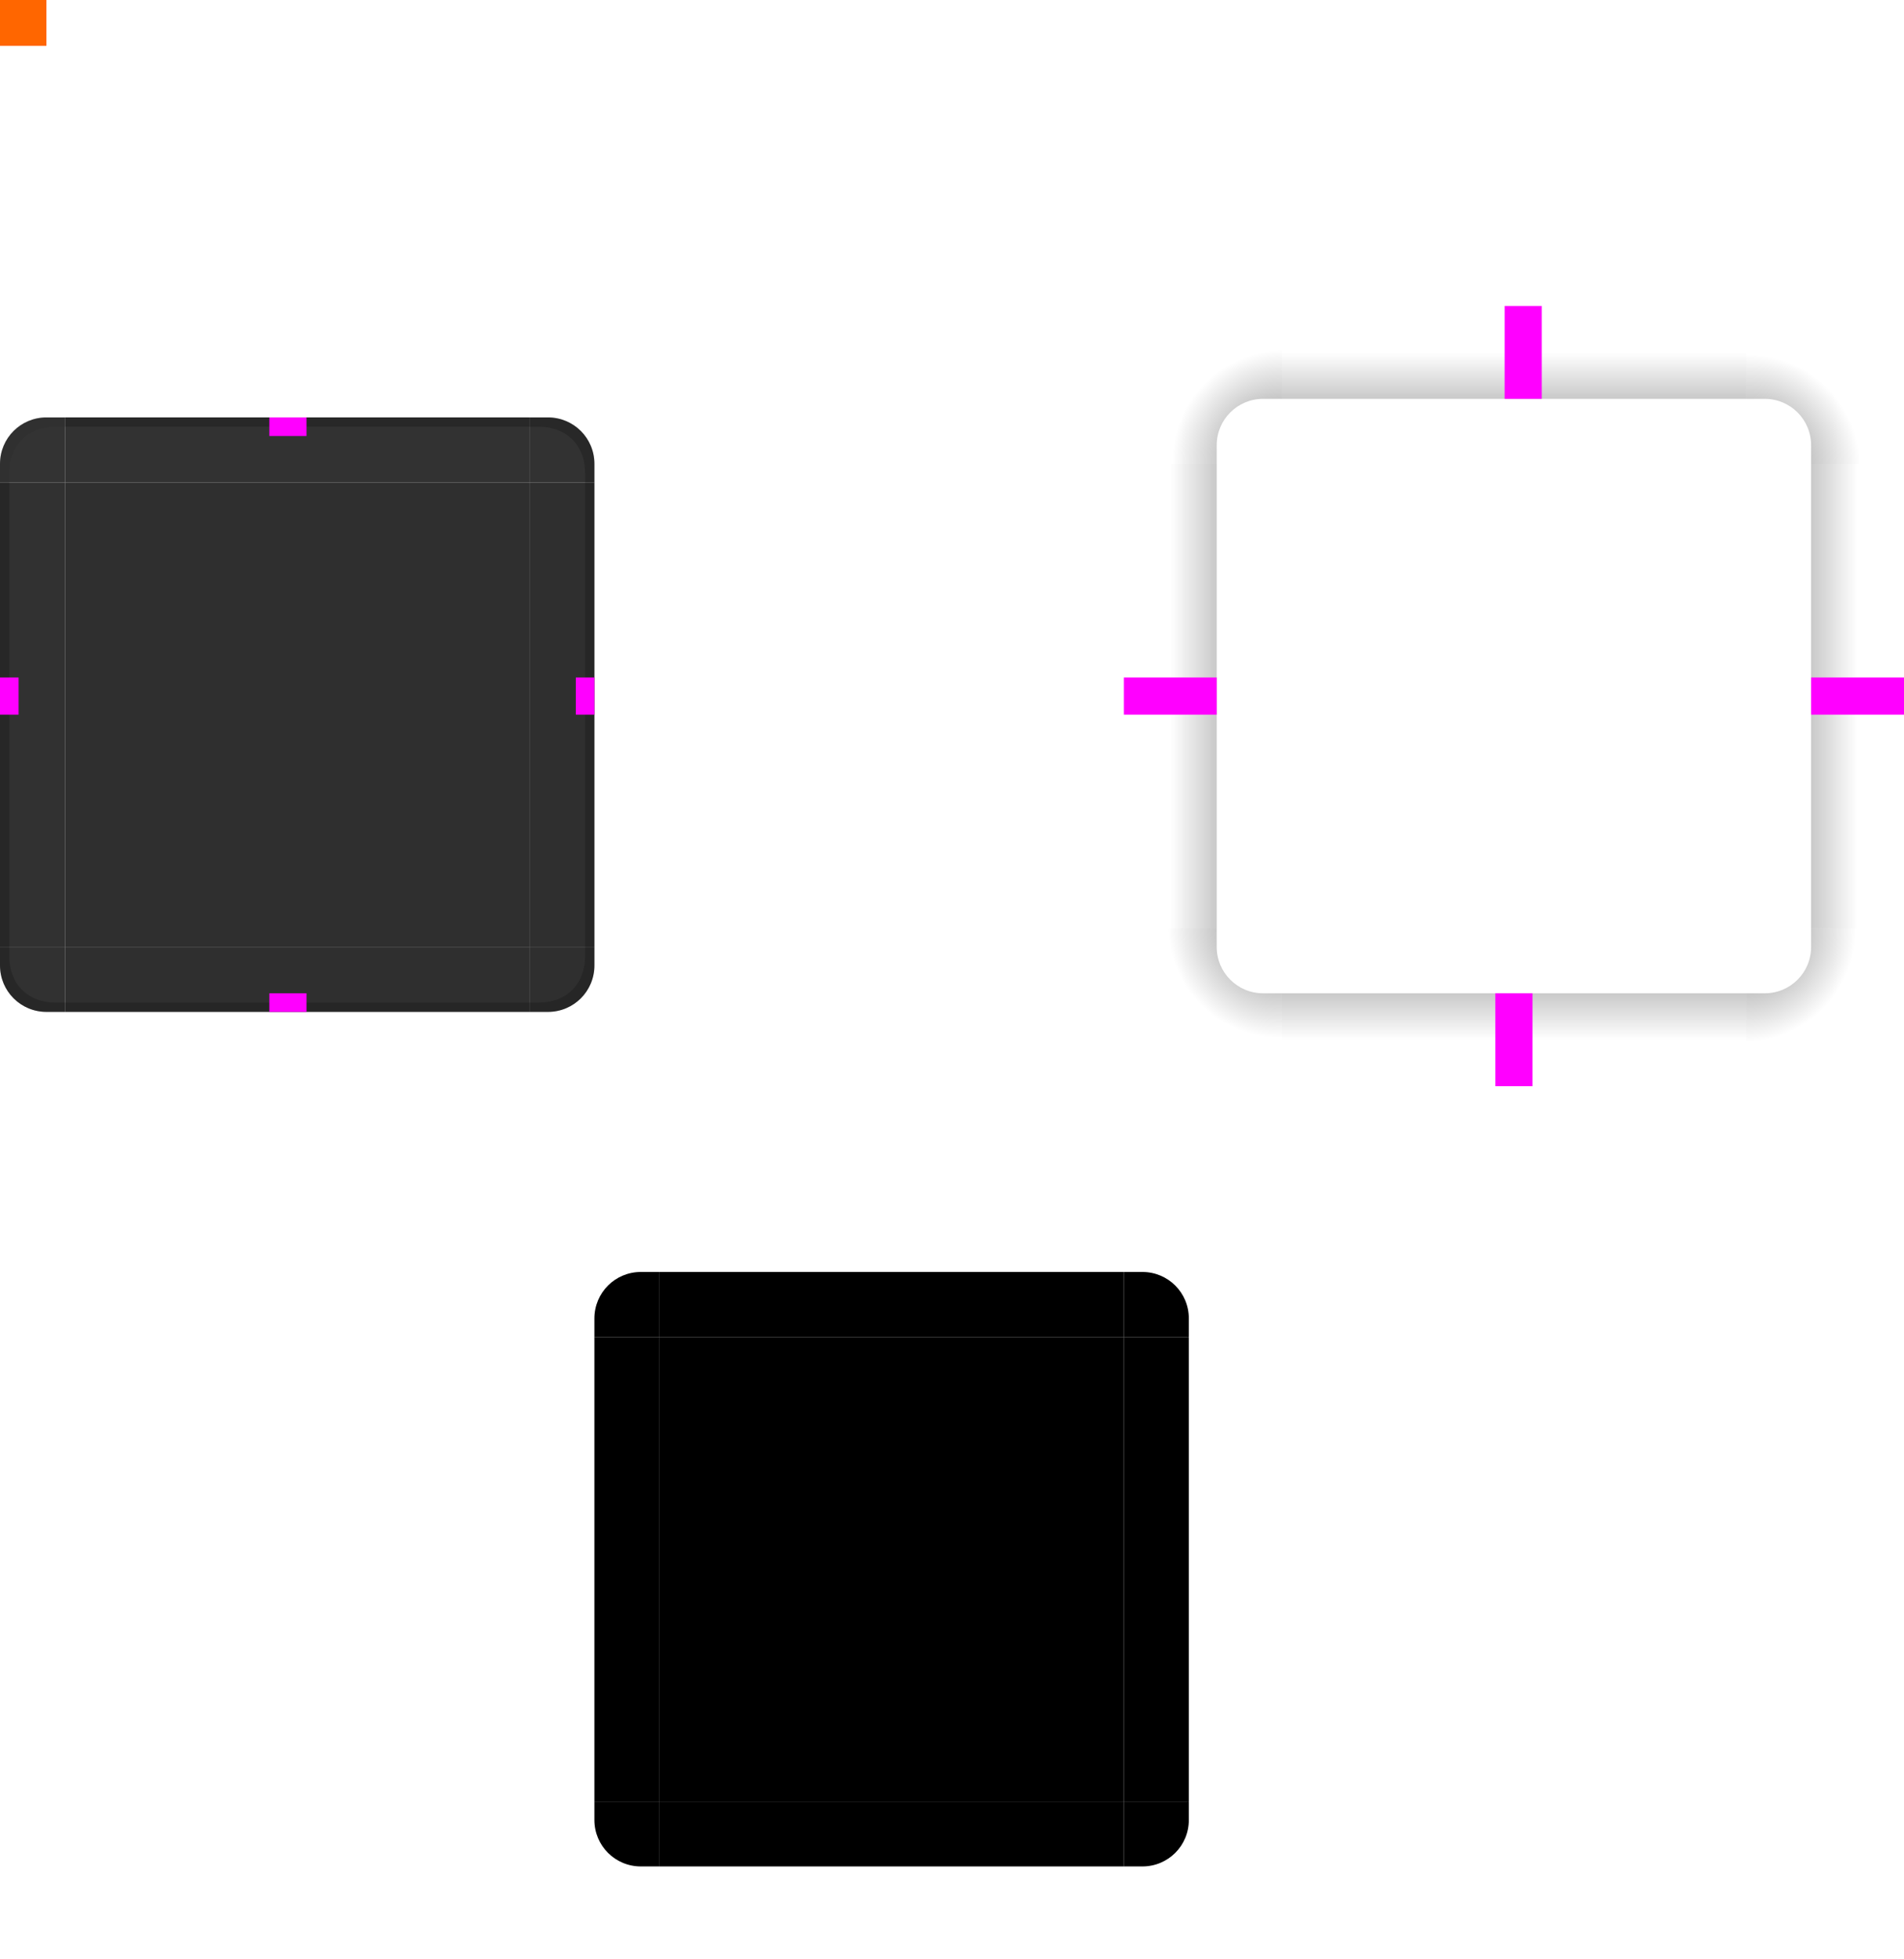 <?xml version="1.0" encoding="UTF-8" standalone="no"?>
<svg
   xmlns:dc="http://purl.org/dc/elements/1.1/"
   xmlns:cc="http://creativecommons.org/ns#"
   xmlns:rdf="http://www.w3.org/1999/02/22-rdf-syntax-ns#"
   xmlns:svg="http://www.w3.org/2000/svg"
   xmlns="http://www.w3.org/2000/svg"
   xmlns:xlink="http://www.w3.org/1999/xlink"
   xmlns:sodipodi="http://sodipodi.sourceforge.net/DTD/sodipodi-0.dtd"
   xmlns:inkscape="http://www.inkscape.org/namespaces/inkscape"
   id="svg3642"
   width="205"
   height="210.939"
   version="1"
   sodipodi:docname="panel-background.svg"
   inkscape:version="0.92.2 5c3e80d, 2017-08-06">
  <sodipodi:namedview
     pagecolor="#ffffff"
     bordercolor="#666666"
     borderopacity="1"
     objecttolerance="10"
     gridtolerance="10"
     guidetolerance="10"
     inkscape:pageopacity="0"
     inkscape:pageshadow="2"
     inkscape:window-width="1366"
     inkscape:window-height="732"
     id="namedview97"
     showgrid="false"
     inkscape:zoom="6.3289275"
     inkscape:cx="18.175426"
     inkscape:cy="127.00271"
     inkscape:window-x="0"
     inkscape:window-y="0"
     inkscape:window-maximized="1"
     inkscape:current-layer="layer1" />
  <defs
     id="defs3644">
    <radialGradient
       id="radialGradient4263"
       cx="984"
       cy="905.362"
       r="8.5"
       fx="984"
       fy="905.362"
       gradientTransform="matrix(-1.412,-9.899721e-6,9.8996845e-6,-1.412,1710.17,1585.166)"
       gradientUnits="userSpaceOnUse"
       xlink:href="#linearGradient4465" />
    <linearGradient
       id="linearGradient4465">
      <stop
         id="stop4467"
         style="stop-color:#000000;stop-opacity:0.51"
         offset="0" />
      <stop
         id="stop4469"
         style="stop-color:#000000;stop-opacity:0;"
         offset="1" />
    </linearGradient>
    <linearGradient
       id="linearGradient4259"
       x1="83.6"
       x2="83.6"
       y1="-969.362"
       y2="-957.362"
       gradientTransform="matrix(0.714,0,0,1,-317.714,1250.362)"
       gradientUnits="userSpaceOnUse"
       xlink:href="#linearGradient4465" />
    <radialGradient
       id="radialGradient3382"
       cx="984"
       cy="905.362"
       r="8.5"
       fx="984"
       fy="905.362"
       gradientTransform="matrix(7.8257357e-6,1.412,-1.412,7.8257123e-6,1649.152,-1082.19)"
       gradientUnits="userSpaceOnUse"
       xlink:href="#linearGradient4465" />
    <linearGradient
       id="linearGradient4452"
       x1="-260"
       x2="-260"
       y1="281"
       y2="293"
       gradientUnits="userSpaceOnUse"
       xlink:href="#linearGradient4465" />
    <radialGradient
       id="radialGradient4255"
       cx="982.909"
       cy="906.453"
       r="8.5"
       fx="982.909"
       fy="906.453"
       gradientTransform="matrix(1.412,5.5406049e-6,-5.5406032e-6,1.412,-1016.625,-1022.697)"
       gradientUnits="userSpaceOnUse"
       xlink:href="#linearGradient4465" />
    <radialGradient
       id="radialGradient4275"
       cx="984"
       cy="905.362"
       r="8.5"
       fx="984"
       fy="905.362"
       gradientTransform="matrix(-1.6187099e-5,-1.412,1.412,-1.618734e-5,-957.154,1646.183)"
       gradientUnits="userSpaceOnUse"
       xlink:href="#linearGradient4465" />
    <linearGradient
       id="linearGradient4385"
       x1="83.6"
       x2="83.6"
       y1="-969.362"
       y2="-957.362"
       gradientTransform="matrix(0.714,0,0,1,-317.714,1250.362)"
       gradientUnits="userSpaceOnUse"
       xlink:href="#linearGradient4465" />
    <linearGradient
       id="linearGradient4387"
       x1="83.6"
       x2="83.6"
       y1="-969.362"
       y2="-957.362"
       gradientTransform="matrix(0.714,0,0,1,-317.714,1250.362)"
       gradientUnits="userSpaceOnUse"
       xlink:href="#linearGradient4465" />
  </defs>
  <g
     id="layer1"
     transform="translate(-183,-207.061)">
    <path
       id="shadow-topleft"
       style="opacity:1;fill:url(#radialGradient4275);fill-opacity:1;stroke:none"
       d="m 304,257 10,0 0,-2 c 0,-2.77 2.23,-5 5,-5 l 2,0 0,-10 -17,0 z" />
    <g
       id="shadow-left"
       transform="matrix(-1,0,0,1,602,-5.0862305e-5)">
      <rect
         id="rect4267"
         style="opacity:1;fill:url(#linearGradient4385);fill-opacity:1;stroke:none"
         width="50"
         height="10"
         x="-307"
         y="288"
         transform="matrix(0,-1,1,0,0,0)" />
      <rect
         id="rect4269"
         style="fill:#3498db;fill-opacity:0"
         width="7"
         height="1"
         x="278"
         y="257"
         transform="translate(3,2)" />
    </g>
    <path
       id="shadow-bottomright"
       style="opacity:1;fill:url(#radialGradient3382);fill-opacity:1;stroke:none"
       d="m 388,307 -10,0 0,2 c 0,2.77 -2.23,5 -5,5 l -2,0 0,10 17,0 z" />
    <g
       id="shadow-bottom"
       transform="matrix(0,1,-1,0,628,26)">
      <rect
         id="rect3389"
         style="opacity:1;fill:url(#linearGradient4387);fill-opacity:1;stroke:none"
         width="50"
         height="10"
         x="-307"
         y="288"
         transform="matrix(0,-1,1,0,0,0)" />
      <rect
         id="rect4241"
         style="fill:#3498db;fill-opacity:0"
         width="7"
         height="1"
         x="278"
         y="257"
         transform="translate(3,2)" />
    </g>
    <g
       id="shadow-right"
       transform="translate(90,-5.0862305e-5)">
      <rect
         id="rect4251"
         style="opacity:1;fill:url(#linearGradient4452);fill-opacity:1;stroke:none"
         width="50"
         height="10"
         x="-307"
         y="288"
         transform="matrix(0,-1,1,0,0,0)" />
      <rect
         id="rect4253"
         style="fill:#3498db;fill-opacity:0"
         width="7"
         height="1"
         x="278"
         y="257"
         transform="translate(3,2)" />
    </g>
    <g
       id="shadow-top"
       transform="matrix(0,-1,-1,0,628,538)">
      <rect
         id="rect4279"
         style="opacity:1;fill:url(#linearGradient4259);fill-opacity:1;stroke:none"
         width="50"
         height="10"
         x="-307"
         y="288"
         transform="matrix(0,-1,1,0,0,0)" />
      <rect
         id="rect4281"
         style="fill:#3498db;fill-opacity:0"
         width="7"
         height="1"
         x="278"
         y="257"
         transform="translate(3,2)" />
    </g>
    <path
       id="shadow-topright"
       style="opacity:1;fill:url(#radialGradient4255);fill-opacity:1;stroke:none"
       d="m 371,240 0,10 2,0 c 2.77,0 5,2.23 5,5 l 0,2 10,0 0,-17 z" />
    <path
       id="shadow-bottomleft"
       style="opacity:1;fill:url(#radialGradient4263);fill-opacity:1;stroke:none"
       d="m 321,324 0,-10 -2,0 c -2.77,0 -5,-2.23 -5,-5 l 0,-2 -10,0 0,17 z" />
    <rect
       id="center"
       style="opacity:0.95;fill:#252525;fill-opacity:1;stroke:none"
       width="50"
       height="50"
       x="190"
       y="259" />
    <g
       id="topleft">
      <path
         id="path4428"
         style="opacity:0.95;fill:#252525;fill-opacity:0.98;stroke:none"
         d="m 190,252 0,7 -7,0 0,-2 c 0,-2.77 2.23,-5 5,-5 z" />
      <path
         id="path4497"
         style="opacity:0.2;fill:#252525;fill-opacity:0.953;stroke:none"
         d="m 188,252 c -2.77,0 -5,2.23 -5,5 l 0,2 1,0 0,-1 c 0,-3 2,-5 5,-5 l 1,0 0,-1 z" />
    </g>
    <g
       id="left">
      <path
         id="path4418"
         style="opacity:0.95;fill:#252525;fill-opacity:0.995;stroke:none"
         d="m 183,259 0,50 7,10e-6 0,-50 z" />
      <path
         id="path4502"
         style="opacity:0.2;fill:#000000;fill-opacity:1;stroke:none"
         d="m 183,259 0,50 1,0 0,-50 -1,0 z" />
    </g>
    <g
       id="right">
      <path
         id="path4396"
         style="opacity:0.95;fill:#252525;fill-opacity:1;stroke:none"
         d="m 247,259 0,50 -7,10e-6 0,-50 z" />
      <path
         id="path4507"
         style="opacity:0.2;fill:#000000;fill-opacity:1;stroke:none"
         d="m 246,309 1,0 0,-50 -1,0 0,50 z" />
    </g>
    <g
       id="bottomleft">
      <path
         id="path4414"
         style="opacity:0.95;fill:#252525;fill-opacity:0.995;stroke:none"
         d="m 190,316 0,-7 -7,0 0,2 c 0,2.77 2.23,5 5,5 z" />
      <path
         id="path4509"
         style="opacity:0.2;fill:#000000;fill-opacity:1;stroke:none"
         d="m 183,311 c 0,2.77 2.23,5 5,5 l 2,0 0,-1 -1,0 c -3,0 -5,-2 -5,-5 l 0,-1 -1,0 z" />
    </g>
    <g
       id="bottom">
      <path
         id="path4404"
         style="opacity:0.95;fill:#252525;fill-opacity:1;stroke:none"
         d="m 190,316 50,0 0,-7 -50,0 z" />
      <path
         id="path4511"
         style="opacity:0.2;fill:#000000;fill-opacity:1;stroke:none"
         d="m 190,316 50,0 0,-1 -50,0 0,1 z" />
    </g>
    <g
       id="bottomright">
      <path
         id="path4392"
         style="opacity:0.95;fill:#252525;fill-opacity:1;stroke:none"
         d="m 240,316 0,-7 7,0 0,2 c 0,2.77 -2.23,5 -5,5 z" />
      <path
         id="path4513"
         style="opacity:0.2;fill:#000000;fill-opacity:1;stroke:none"
         d="m 247,311 c 0,2.77 -2.23,5 -5,5 l -2,0 0,-1 1,0 c 3,0 5,-2 5,-5 l 0,-1 1,0 z" />
    </g>
    <g
       id="topright">
      <path
         id="path4378"
         style="opacity:0.95;fill:#252525;fill-opacity:0.985;stroke:none"
         d="m 240,252 0,7 7,0 0,-2 c 0,-2.77 -2.23,-5 -5,-5 z" />
      <path
         id="path4515"
         style="opacity:0.2;fill:#000000;fill-opacity:1;stroke:none"
         d="m 242,252 c 2.77,0 5,2.23 5,5 l 0,2 -1,0 0,-1 c 0,-3 -2,-5 -5,-5 l -1,0 0,-1 z" />
    </g>
    <g
       id="top">
      <path
         id="path4382"
         style="opacity:0.95;fill:#252525;fill-opacity:0.985;stroke:none"
         d="m 190,252 50,0 0,7 -50,0 z" />
      <path
         id="path4492"
         style="opacity:0.2;fill:#000000;fill-opacity:1;stroke:none"
         d="m 190,252 0,1 50,0 0,-1 -50,0 z" />
    </g>
    <g
       id="shadow-center"
       style="fill:#000000;fill-opacity:0"
       transform="matrix(0.316,0,0,0.316,-68.272,212.337)">
      <path
         id="path3642"
         style="fill:#000000;fill-opacity:0;stroke:none"
         d="m -6,-7.999 0,62 62,0 0,-62 -62,0 z" />
    </g>
    <rect
       id="shadow-hint-right-margin"
       style="opacity:1;fill:#ff00ff;fill-opacity:1;stroke:none"
       width="10"
       height="4"
       x="378"
       y="280" />
    <rect
       id="shadow-hint-bottom-margin"
       style="opacity:1;fill:#ff00ff;fill-opacity:1;stroke:none"
       width="4"
       height="10"
       x="344"
       y="314" />
    <rect
       id="shadow-hint-left-margin"
       style="opacity:1;fill:#ff00ff;fill-opacity:1;stroke:none"
       width="10"
       height="4"
       x="304"
       y="280" />
    <rect
       id="shadow-hint-top-margin"
       style="opacity:1;fill:#ff00ff;fill-opacity:1;stroke:none"
       width="4"
       height="10"
       x="345"
       y="240" />
    <rect
       id="hint-top-margin"
       style="fill:#ff00ff;fill-opacity:1;stroke:none;opacity:1"
       width="4"
       height="2"
       x="212"
       y="252" />
    <rect
       id="hint-bottom-margin"
       style="fill:#ff00ff;fill-opacity:1;stroke:none;opacity:1"
       width="4"
       height="2"
       x="212"
       y="314" />
    <rect
       id="hint-left-margin"
       style="fill:#ff00ff;fill-opacity:1;stroke:none;opacity:1"
       width="2"
       height="4"
       x="183"
       y="280" />
    <rect
       id="hint-right-margin"
       style="fill:#ff00ff;fill-opacity:1;stroke:none;opacity:1"
       width="2"
       height="4"
       x="245"
       y="280" />
    <rect
       id="mask-center"
       style="fill:#000000;fill-opacity:1;stroke:none"
       width="50"
       height="50"
       x="254"
       y="351" />
    <g
       id="mask-topright">
      <path
         id="path4120"
         style="fill:#000000;fill-opacity:1;stroke:none"
         d="m 304,344 0,7 7,0 0,-2 c 0,-2.77 -2.23,-5 -5,-5 z" />
      <rect
         id="rect4438"
         style="opacity:1;fill:#ffffff;fill-opacity:0;stroke:none;stroke-width:0.5;stroke-miterlimit:4;stroke-dasharray:none;stroke-opacity:1"
         width="4"
         height="4"
         x="308"
         y="343" />
    </g>
    <g
       id="mask-top">
      <path
         id="path4128"
         style="fill:#000000;fill-opacity:1;stroke:none"
         d="m 254,344 50,0 10e-6,7 -50,0 z" />
      <path
         id="path4134"
         style="fill:#ffffff;fill-opacity:0;stroke:none"
         d="m 254,350 50,0 0,1 -50,0 z" />
      <rect
         id="rect4449"
         style="opacity:1;fill:#ffffff;fill-opacity:0;stroke:none;stroke-width:0.5;stroke-miterlimit:4;stroke-dasharray:none;stroke-opacity:1"
         width="1"
         height="1"
         x="300"
         y="343" />
    </g>
    <g
       id="mask-bottomright"
       transform="matrix(1,0,0,-1,0,752)">
      <path
         id="path4458"
         style="fill:#000000;fill-opacity:1;stroke:none"
         d="m 304,344 0,7 7,0 0,-2 c 0,-2.77 -2.23,-5 -5,-5 z" />
      <rect
         id="rect4460"
         style="opacity:1;fill:#ffffff;fill-opacity:0;stroke:none;stroke-width:0.5;stroke-miterlimit:4;stroke-dasharray:none;stroke-opacity:1"
         width="4"
         height="4"
         x="308"
         y="343" />
    </g>
    <g
       id="mask-bottom"
       transform="matrix(1,0,0,-1,0,752)">
      <path
         id="path4464"
         style="fill:#000000;fill-opacity:1;stroke:none"
         d="m 254,344 50,0 10e-6,7 -50,0 z" />
      <path
         id="path4466"
         style="fill:#ffffff;fill-opacity:0;stroke:none"
         d="m 254,350 50,0 0,1 -50,0 z" />
      <rect
         id="rect4468"
         style="opacity:1;fill:#ffffff;fill-opacity:0;stroke:none;stroke-width:0.5;stroke-miterlimit:4;stroke-dasharray:none;stroke-opacity:1"
         width="1"
         height="1"
         x="300"
         y="343" />
    </g>
    <g
       id="mask-bottomleft"
       transform="matrix(-1,0,0,-1,558,752)">
      <path
         id="path4472"
         style="fill:#000000;fill-opacity:1;stroke:none"
         d="m 304,344 0,7 7,0 0,-2 c 0,-2.77 -2.23,-5 -5,-5 z" />
      <rect
         id="rect4474"
         style="opacity:1;fill:#ffffff;fill-opacity:0;stroke:none;stroke-width:0.5;stroke-miterlimit:4;stroke-dasharray:none;stroke-opacity:1"
         width="4"
         height="4"
         x="308"
         y="343" />
    </g>
    <g
       id="mask-right"
       transform="matrix(0,1,-1,0,655,97)">
      <path
         id="path4478"
         style="fill:#000000;fill-opacity:1;stroke:none"
         d="m 254,344 50,0 10e-6,7 -50,0 z" />
      <path
         id="path4480"
         style="fill:#ffffff;fill-opacity:0;stroke:none"
         d="m 254,350 50,0 0,1 -50,0 z" />
      <rect
         id="rect4482"
         style="opacity:1;fill:#ffffff;fill-opacity:0;stroke:none;stroke-width:0.5;stroke-miterlimit:4;stroke-dasharray:none;stroke-opacity:1"
         width="1"
         height="1"
         x="300"
         y="343" />
    </g>
    <g
       id="mask-left"
       transform="matrix(0,1,1,0,-97,97)">
      <path
         id="path4486"
         style="fill:#000000;fill-opacity:1;stroke:none"
         d="m 254,344 50,0 10e-6,7 -50,0 z" />
      <path
         id="path4488"
         style="fill:#ffffff;fill-opacity:0;stroke:none"
         d="m 254,350 50,0 0,1 -50,0 z" />
      <rect
         id="rect4490"
         style="opacity:1;fill:#ffffff;fill-opacity:0;stroke:none;stroke-width:0.5;stroke-miterlimit:4;stroke-dasharray:none;stroke-opacity:1"
         width="1"
         height="1"
         x="300"
         y="343" />
    </g>
    <g
       id="mask-topleft"
       transform="matrix(-1,0,0,1,558,0)">
      <path
         id="path4494"
         style="fill:#000000;fill-opacity:1;stroke:none"
         d="m 304,344 0,7 7,0 0,-2 c 0,-2.77 -2.23,-5 -5,-5 z" />
      <rect
         id="rect4496"
         style="opacity:1;fill:#ffffff;fill-opacity:0;stroke:none;stroke-width:0.5;stroke-miterlimit:4;stroke-dasharray:none;stroke-opacity:1"
         width="4"
         height="4"
         x="308"
         y="343" />
    </g>
    <rect
       id="hint-tile-center"
       style="opacity:1;fill:#ff6600;fill-opacity:1;stroke:none"
       width="5"
       height="5"
       x="183"
       y="207" />
  </g>
</svg>
